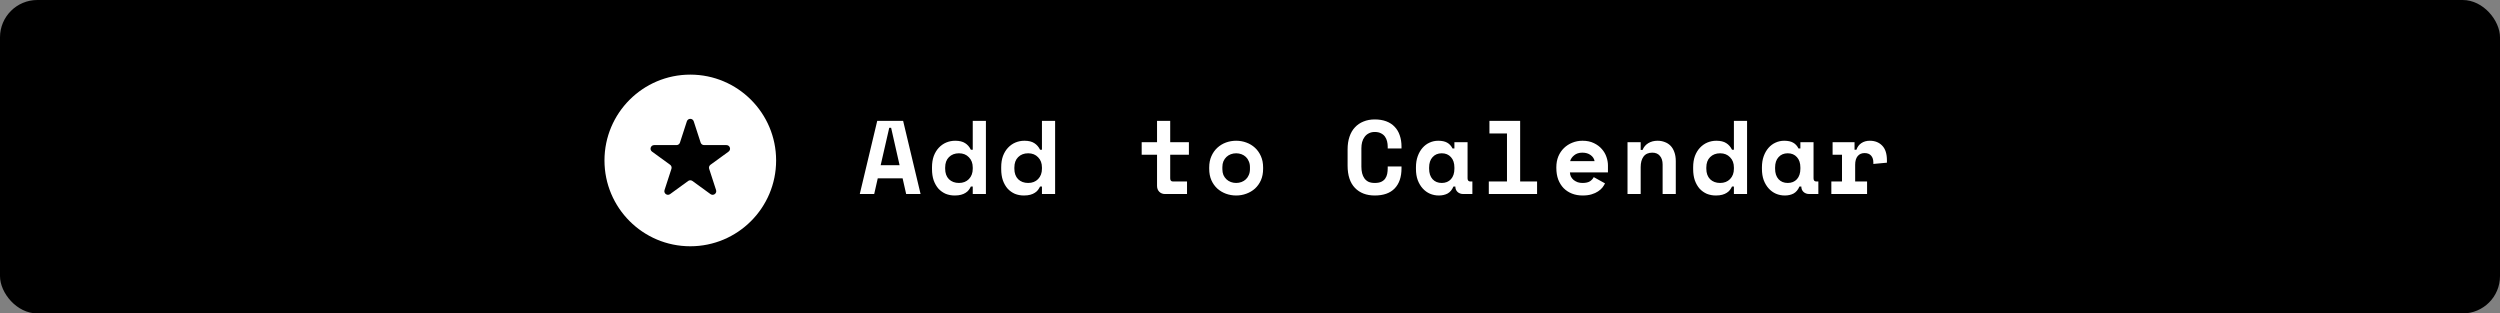 <svg width="335" height="42" viewBox="0 0 335 42" fill="none" xmlns="http://www.w3.org/2000/svg">
<rect x="0" y="0" width="335" height="42" fill="#808080" stroke="none"/>
<rect width="335" height="42" rx="5" fill="#000"/>
<path d="M120.95 23.9H117.618L117.142 26H115.21L117.548 16.2H121.02L123.358 26H121.426L120.95 23.9ZM118.01 22.136H120.544L119.41 17.124H119.158L118.01 22.136ZM130.348 24.992H130.096C130.022 25.151 129.928 25.305 129.816 25.454C129.714 25.594 129.574 25.72 129.396 25.832C129.228 25.944 129.023 26.033 128.78 26.098C128.547 26.163 128.262 26.196 127.926 26.196C127.497 26.196 127.096 26.121 126.722 25.972C126.358 25.813 126.036 25.585 125.756 25.286C125.486 24.978 125.271 24.605 125.112 24.166C124.963 23.727 124.888 23.223 124.888 22.654V22.402C124.888 21.842 124.968 21.343 125.126 20.904C125.294 20.465 125.518 20.097 125.798 19.798C126.088 19.49 126.419 19.257 126.792 19.098C127.175 18.939 127.576 18.86 127.996 18.86C128.556 18.86 129 18.967 129.326 19.182C129.653 19.387 129.91 19.681 130.096 20.064H130.348V16.2H132.112V26H130.348V24.992ZM128.5 24.516C129.051 24.516 129.494 24.343 129.83 23.998C130.176 23.643 130.348 23.181 130.348 22.612V22.444C130.348 21.875 130.176 21.417 129.83 21.072C129.494 20.717 129.051 20.54 128.5 20.54C127.95 20.54 127.502 20.713 127.156 21.058C126.82 21.394 126.652 21.856 126.652 22.444V22.612C126.652 23.2 126.82 23.667 127.156 24.012C127.502 24.348 127.95 24.516 128.5 24.516ZM139.621 24.992H139.369C139.294 25.151 139.201 25.305 139.089 25.454C138.986 25.594 138.846 25.72 138.669 25.832C138.501 25.944 138.295 26.033 138.053 26.098C137.819 26.163 137.535 26.196 137.199 26.196C136.769 26.196 136.368 26.121 135.995 25.972C135.631 25.813 135.309 25.585 135.029 25.286C134.758 24.978 134.543 24.605 134.385 24.166C134.235 23.727 134.161 23.223 134.161 22.654V22.402C134.161 21.842 134.24 21.343 134.399 20.904C134.567 20.465 134.791 20.097 135.071 19.798C135.36 19.49 135.691 19.257 136.065 19.098C136.447 18.939 136.849 18.86 137.269 18.86C137.829 18.86 138.272 18.967 138.599 19.182C138.925 19.387 139.182 19.681 139.369 20.064H139.621V16.2H141.385V26H139.621V24.992ZM137.773 24.516C138.323 24.516 138.767 24.343 139.103 23.998C139.448 23.643 139.621 23.181 139.621 22.612V22.444C139.621 21.875 139.448 21.417 139.103 21.072C138.767 20.717 138.323 20.54 137.773 20.54C137.222 20.54 136.774 20.713 136.429 21.058C136.093 21.394 135.925 21.856 135.925 22.444V22.612C135.925 23.2 136.093 23.667 136.429 24.012C136.774 24.348 137.222 24.516 137.773 24.516ZM152.985 19.056H155.043V16.2H156.807V19.056H159.313V20.736H156.807V23.9C156.807 24.18 156.933 24.32 157.185 24.32H159.061V26H156.121C155.804 26 155.542 25.897 155.337 25.692C155.141 25.487 155.043 25.225 155.043 24.908V20.736H152.985V19.056ZM169.257 22.612C169.257 23.191 169.159 23.704 168.963 24.152C168.767 24.591 168.501 24.964 168.165 25.272C167.829 25.571 167.442 25.799 167.003 25.958C166.574 26.117 166.121 26.196 165.645 26.196C165.169 26.196 164.712 26.117 164.273 25.958C163.844 25.799 163.461 25.571 163.125 25.272C162.789 24.964 162.523 24.591 162.327 24.152C162.131 23.704 162.033 23.191 162.033 22.612V22.444C162.033 21.875 162.131 21.371 162.327 20.932C162.523 20.484 162.789 20.106 163.125 19.798C163.461 19.49 163.844 19.257 164.273 19.098C164.712 18.939 165.169 18.86 165.645 18.86C166.121 18.86 166.574 18.939 167.003 19.098C167.442 19.257 167.829 19.49 168.165 19.798C168.501 20.106 168.767 20.484 168.963 20.932C169.159 21.371 169.257 21.875 169.257 22.444V22.612ZM165.645 24.516C165.897 24.516 166.135 24.474 166.359 24.39C166.583 24.306 166.779 24.185 166.947 24.026C167.115 23.867 167.246 23.676 167.339 23.452C167.442 23.219 167.493 22.957 167.493 22.668V22.388C167.493 22.099 167.442 21.842 167.339 21.618C167.246 21.385 167.115 21.189 166.947 21.03C166.779 20.871 166.583 20.75 166.359 20.666C166.135 20.582 165.897 20.54 165.645 20.54C165.393 20.54 165.155 20.582 164.931 20.666C164.707 20.75 164.511 20.871 164.343 21.03C164.175 21.189 164.04 21.385 163.937 21.618C163.844 21.842 163.797 22.099 163.797 22.388V22.668C163.797 22.957 163.844 23.219 163.937 23.452C164.04 23.676 164.175 23.867 164.343 24.026C164.511 24.185 164.707 24.306 164.931 24.39C165.155 24.474 165.393 24.516 165.645 24.516ZM184.218 24.516C184.573 24.516 184.862 24.465 185.086 24.362C185.319 24.25 185.497 24.105 185.618 23.928C185.749 23.741 185.837 23.531 185.884 23.298C185.931 23.055 185.954 22.808 185.954 22.556V22.304H187.802V22.556C187.802 23.723 187.494 24.623 186.878 25.258C186.271 25.883 185.385 26.196 184.218 26.196C183.098 26.196 182.211 25.855 181.558 25.174C180.905 24.493 180.578 23.499 180.578 22.192V20.008C180.578 19.383 180.662 18.823 180.83 18.328C180.998 17.824 181.241 17.404 181.558 17.068C181.875 16.723 182.258 16.461 182.706 16.284C183.154 16.097 183.658 16.004 184.218 16.004C184.797 16.004 185.31 16.088 185.758 16.256C186.206 16.424 186.579 16.667 186.878 16.984C187.186 17.301 187.415 17.684 187.564 18.132C187.723 18.58 187.802 19.084 187.802 19.644V19.896H185.954V19.644C185.954 19.411 185.926 19.177 185.87 18.944C185.814 18.711 185.721 18.501 185.59 18.314C185.459 18.127 185.282 17.978 185.058 17.866C184.834 17.745 184.554 17.684 184.218 17.684C183.91 17.684 183.644 17.745 183.42 17.866C183.196 17.978 183.009 18.137 182.86 18.342C182.711 18.538 182.599 18.771 182.524 19.042C182.459 19.303 182.426 19.579 182.426 19.868V22.332C182.426 22.649 182.459 22.943 182.524 23.214C182.589 23.475 182.692 23.704 182.832 23.9C182.972 24.096 183.154 24.25 183.378 24.362C183.611 24.465 183.891 24.516 184.218 24.516ZM194.764 24.992C194.577 25.431 194.316 25.743 193.98 25.93C193.644 26.107 193.252 26.196 192.804 26.196C192.384 26.196 191.987 26.117 191.614 25.958C191.25 25.799 190.928 25.566 190.648 25.258C190.368 24.95 190.144 24.577 189.976 24.138C189.817 23.699 189.738 23.2 189.738 22.64V22.416C189.738 21.865 189.817 21.371 189.976 20.932C190.135 20.493 190.349 20.12 190.62 19.812C190.891 19.504 191.203 19.271 191.558 19.112C191.922 18.944 192.309 18.86 192.72 18.86C193.215 18.86 193.611 18.944 193.91 19.112C194.218 19.28 194.461 19.541 194.638 19.896H194.89V19.056H196.654V23.9C196.654 24.18 196.78 24.32 197.032 24.32H197.298V26H196.094C195.777 26 195.515 25.907 195.31 25.72C195.114 25.533 195.016 25.291 195.016 24.992H194.764ZM193.196 24.516C193.709 24.516 194.12 24.348 194.428 24.012C194.736 23.667 194.89 23.2 194.89 22.612V22.444C194.89 21.856 194.736 21.394 194.428 21.058C194.12 20.713 193.709 20.54 193.196 20.54C192.683 20.54 192.272 20.713 191.964 21.058C191.656 21.394 191.502 21.856 191.502 22.444V22.612C191.502 23.2 191.656 23.667 191.964 24.012C192.272 24.348 192.683 24.516 193.196 24.516ZM199.5 24.32H201.936V17.88H199.584V16.2H203.7V24.32H205.968V26H199.5V24.32ZM210.369 23.102C210.378 23.307 210.425 23.499 210.509 23.676C210.602 23.844 210.723 23.993 210.873 24.124C211.031 24.245 211.209 24.343 211.405 24.418C211.61 24.483 211.825 24.516 212.049 24.516C212.487 24.516 212.823 24.441 213.057 24.292C213.29 24.133 213.458 23.947 213.561 23.732L215.073 24.572C214.989 24.749 214.872 24.936 214.723 25.132C214.573 25.319 214.377 25.491 214.135 25.65C213.901 25.809 213.612 25.939 213.267 26.042C212.931 26.145 212.534 26.196 212.077 26.196C211.554 26.196 211.078 26.112 210.649 25.944C210.219 25.776 209.846 25.533 209.529 25.216C209.221 24.899 208.978 24.511 208.801 24.054C208.633 23.597 208.549 23.079 208.549 22.5V22.416C208.549 21.884 208.637 21.399 208.815 20.96C209.001 20.521 209.253 20.148 209.571 19.84C209.888 19.532 210.257 19.294 210.677 19.126C211.106 18.949 211.563 18.86 212.049 18.86C212.646 18.86 213.159 18.967 213.589 19.182C214.018 19.387 214.373 19.653 214.653 19.98C214.933 20.297 215.138 20.652 215.269 21.044C215.399 21.427 215.465 21.8 215.465 22.164V23.102H210.369ZM212.035 20.456C211.587 20.456 211.223 20.573 210.943 20.806C210.663 21.03 210.481 21.291 210.397 21.59H213.673C213.617 21.263 213.439 20.993 213.141 20.778C212.851 20.563 212.483 20.456 212.035 20.456ZM219.851 26H218.087V19.056H219.851V20.092H220.103C220.262 19.7 220.518 19.397 220.873 19.182C221.228 18.967 221.643 18.86 222.119 18.86C222.455 18.86 222.768 18.916 223.057 19.028C223.356 19.131 223.617 19.294 223.841 19.518C224.065 19.742 224.238 20.027 224.359 20.372C224.49 20.717 224.555 21.128 224.555 21.604V26H222.791V22.052C222.791 21.557 222.67 21.17 222.427 20.89C222.194 20.601 221.853 20.456 221.405 20.456C220.882 20.456 220.49 20.633 220.229 20.988C219.977 21.333 219.851 21.8 219.851 22.388V26ZM232.343 24.992H232.091C232.017 25.151 231.923 25.305 231.811 25.454C231.709 25.594 231.569 25.72 231.391 25.832C231.223 25.944 231.018 26.033 230.775 26.098C230.542 26.163 230.257 26.196 229.921 26.196C229.492 26.196 229.091 26.121 228.717 25.972C228.353 25.813 228.031 25.585 227.751 25.286C227.481 24.978 227.266 24.605 227.107 24.166C226.958 23.727 226.883 23.223 226.883 22.654V22.402C226.883 21.842 226.963 21.343 227.121 20.904C227.289 20.465 227.513 20.097 227.793 19.798C228.083 19.49 228.414 19.257 228.787 19.098C229.17 18.939 229.571 18.86 229.991 18.86C230.551 18.86 230.995 18.967 231.321 19.182C231.648 19.387 231.905 19.681 232.091 20.064H232.343V16.2H234.107V26H232.343V24.992ZM230.495 24.516C231.046 24.516 231.489 24.343 231.825 23.998C232.171 23.643 232.343 23.181 232.343 22.612V22.444C232.343 21.875 232.171 21.417 231.825 21.072C231.489 20.717 231.046 20.54 230.495 20.54C229.945 20.54 229.497 20.713 229.151 21.058C228.815 21.394 228.647 21.856 228.647 22.444V22.612C228.647 23.2 228.815 23.667 229.151 24.012C229.497 24.348 229.945 24.516 230.495 24.516ZM241.125 24.992C240.939 25.431 240.677 25.743 240.341 25.93C240.005 26.107 239.613 26.196 239.165 26.196C238.745 26.196 238.349 26.117 237.975 25.958C237.611 25.799 237.289 25.566 237.009 25.258C236.729 24.95 236.505 24.577 236.337 24.138C236.179 23.699 236.099 23.2 236.099 22.64V22.416C236.099 21.865 236.179 21.371 236.337 20.932C236.496 20.493 236.711 20.12 236.981 19.812C237.252 19.504 237.565 19.271 237.919 19.112C238.283 18.944 238.671 18.86 239.081 18.86C239.576 18.86 239.973 18.944 240.271 19.112C240.579 19.28 240.822 19.541 240.999 19.896H241.251V19.056H243.015V23.9C243.015 24.18 243.141 24.32 243.393 24.32H243.659V26H242.455C242.138 26 241.877 25.907 241.671 25.72C241.475 25.533 241.377 25.291 241.377 24.992H241.125ZM239.557 24.516C240.071 24.516 240.481 24.348 240.789 24.012C241.097 23.667 241.251 23.2 241.251 22.612V22.444C241.251 21.856 241.097 21.394 240.789 21.058C240.481 20.713 240.071 20.54 239.557 20.54C239.044 20.54 238.633 20.713 238.325 21.058C238.017 21.394 237.863 21.856 237.863 22.444V22.612C237.863 23.2 238.017 23.667 238.325 24.012C238.633 24.348 239.044 24.516 239.557 24.516ZM245.568 19.056H248.508V20.064H248.76C248.89 19.681 249.11 19.387 249.418 19.182C249.735 18.967 250.113 18.86 250.552 18.86C251.242 18.86 251.798 19.079 252.218 19.518C252.638 19.947 252.848 20.605 252.848 21.492V21.8L251.028 21.968V21.772C251.028 21.389 250.93 21.086 250.734 20.862C250.538 20.629 250.244 20.512 249.852 20.512C249.46 20.512 249.152 20.647 248.928 20.918C248.704 21.189 248.592 21.576 248.592 22.08V24.32H250.188V26H245.4V24.32H246.828V20.736H245.568V19.056Z" fill="white"/>
<circle cx="92.5" cy="21.5" r="11.5" fill="white"/>
<path d="M92.039 16.259C92.184 15.813 92.816 15.813 92.96 16.259L93.886 19.108C93.951 19.308 94.137 19.443 94.347 19.443H97.342C97.811 19.443 98.006 20.043 97.626 20.319L95.203 22.079C95.034 22.202 94.962 22.421 95.027 22.62L95.953 25.469C96.098 25.915 95.587 26.286 95.208 26.011L92.784 24.25C92.615 24.127 92.385 24.127 92.215 24.25L89.792 26.011C89.413 26.286 88.902 25.915 89.047 25.469L89.973 22.62C90.037 22.421 89.966 22.202 89.797 22.079L87.374 20.319C86.994 20.043 87.189 19.443 87.658 19.443H90.653C90.863 19.443 91.049 19.308 91.114 19.108L92.039 16.259Z" fill="#000"/>
</svg>
